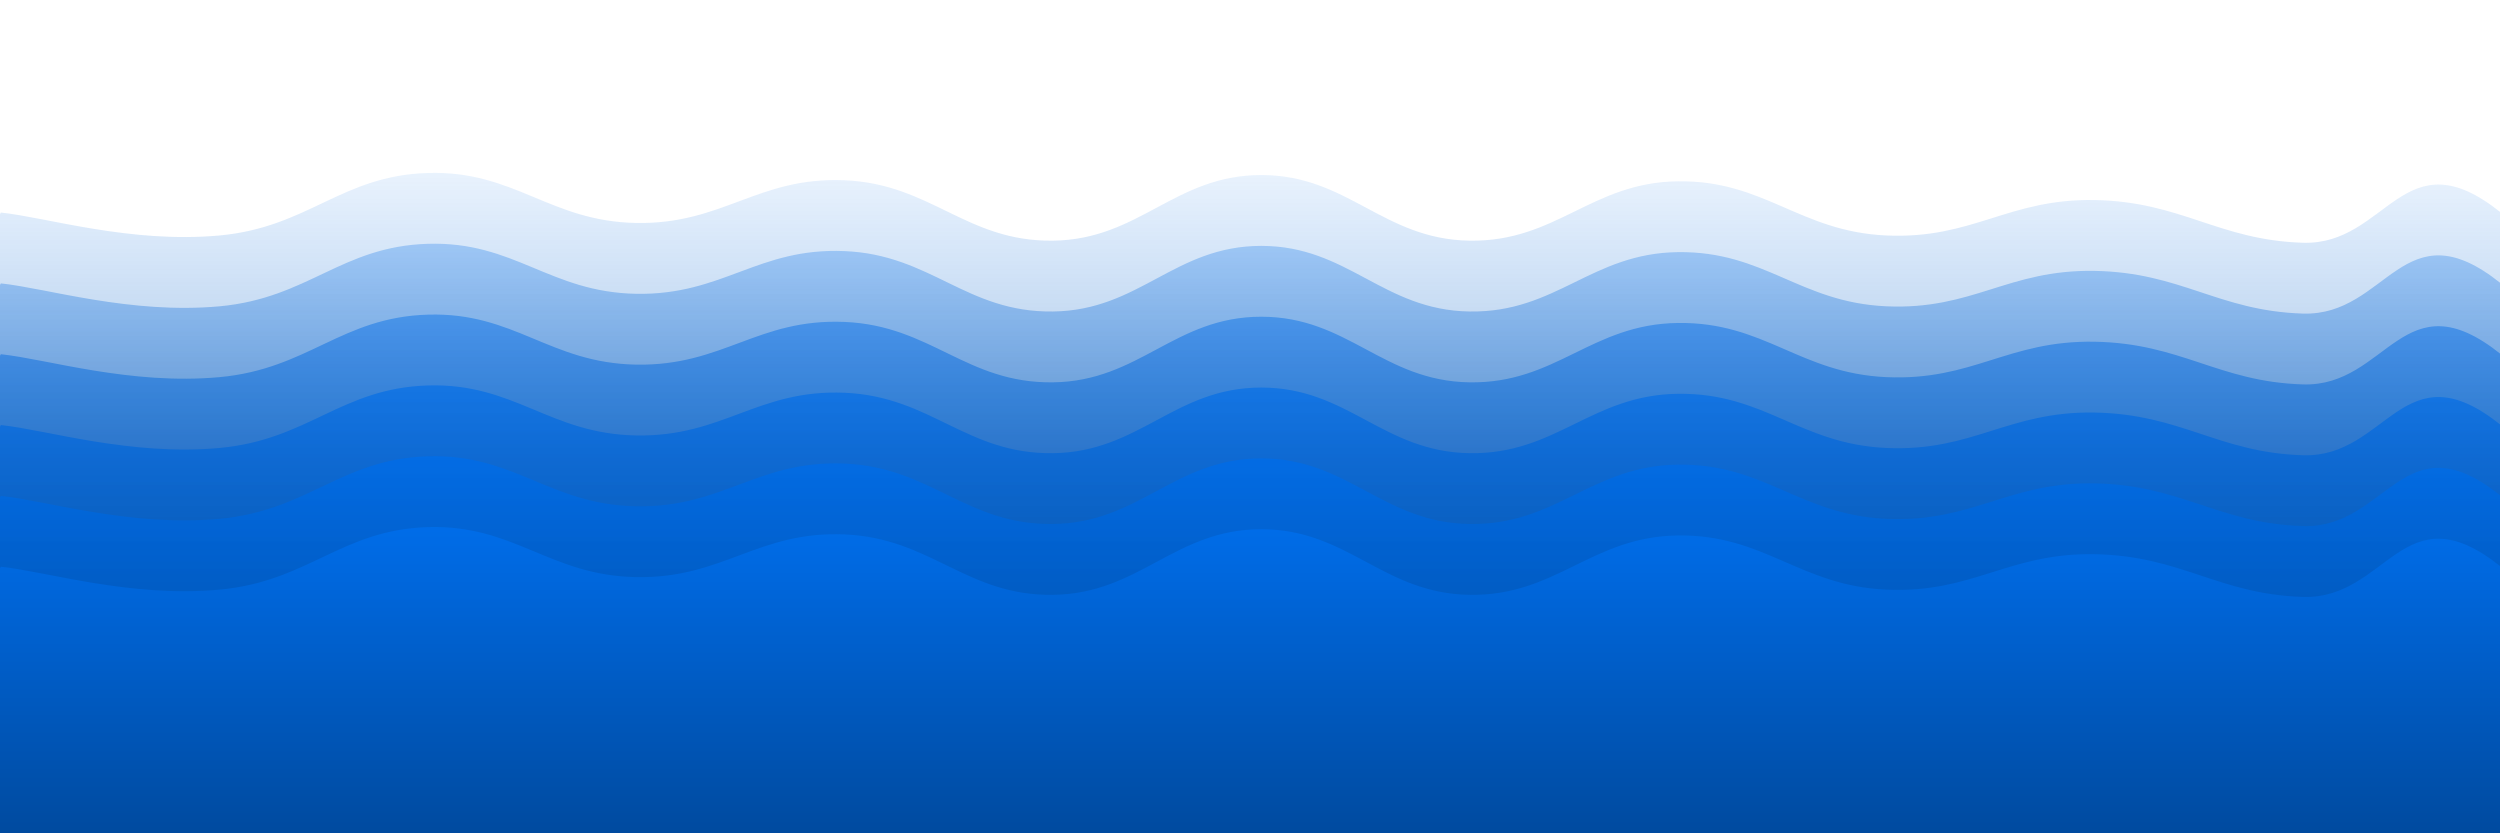 <svg xmlns="http://www.w3.org/2000/svg" version="1.1" xmlns:xlink="http://www.w3.org/1999/xlink" xmlns:svgjs="http://svgjs.dev/svgjs" viewBox="0 0 2400 800"><defs><linearGradient x1="50%" y1="0%" x2="50%" y2="100%" id="sssurf-grad"><stop stop-color="#0071f2ff" stop-opacity="1" offset="0%"></stop><stop stop-color="hsla(270, 0%, 100%, 1)" stop-opacity="1" offset="100%"></stop></linearGradient></defs><g fill="url(#sssurf-grad)" transform="matrix(1,0,0,1,10.828,126.046)"><path d="M-10,10C33.75,14.583,114.583,39.917,200,32C285.417,24.083,316.667,-25.5,400,-28C483.333,-30.5,516.667,18.542,600,20C683.333,21.458,716.667,-24.542,800,-21C883.333,-17.458,916.667,38.042,1000,37C1083.333,35.958,1116.667,-26,1200,-26C1283.333,-26,1316.667,35.75,1400,37C1483.333,38.25,1516.667,-18.958,1600,-20C1683.333,-21.042,1716.667,28.25,1800,32C1883.333,35.75,1916.667,-3.458,2000,-2C2083.333,-0.542,2118.75,36.5,2200,39C2281.25,41.5,2296.25,-65.208,2390,10C2483.75,85.208,3252.083,214.583,2650,400C2047.917,585.417,156.25,795.833,-500,900" transform="matrix(1,0,0,1,0,68)" opacity="0.05"></path><path d="M-10,10C33.75,14.583,114.583,39.917,200,32C285.417,24.083,316.667,-25.5,400,-28C483.333,-30.5,516.667,18.542,600,20C683.333,21.458,716.667,-24.542,800,-21C883.333,-17.458,916.667,38.042,1000,37C1083.333,35.958,1116.667,-26,1200,-26C1283.333,-26,1316.667,35.75,1400,37C1483.333,38.25,1516.667,-18.958,1600,-20C1683.333,-21.042,1716.667,28.25,1800,32C1883.333,35.75,1916.667,-3.458,2000,-2C2083.333,-0.542,2118.75,36.5,2200,39C2281.25,41.5,2296.25,-65.208,2390,10C2483.75,85.208,3252.083,214.583,2650,400C2047.917,585.417,156.25,795.833,-500,900" transform="matrix(1,0,0,1,0,136)" opacity="0.24"></path><path d="M-10,10C33.75,14.583,114.583,39.917,200,32C285.417,24.083,316.667,-25.5,400,-28C483.333,-30.5,516.667,18.542,600,20C683.333,21.458,716.667,-24.542,800,-21C883.333,-17.458,916.667,38.042,1000,37C1083.333,35.958,1116.667,-26,1200,-26C1283.333,-26,1316.667,35.75,1400,37C1483.333,38.25,1516.667,-18.958,1600,-20C1683.333,-21.042,1716.667,28.25,1800,32C1883.333,35.75,1916.667,-3.458,2000,-2C2083.333,-0.542,2118.75,36.5,2200,39C2281.25,41.5,2296.25,-65.208,2390,10C2483.75,85.208,3252.083,214.583,2650,400C2047.917,585.417,156.25,795.833,-500,900" transform="matrix(1,0,0,1,0,204)" opacity="0.43"></path><path d="M-10,10C33.75,14.583,114.583,39.917,200,32C285.417,24.083,316.667,-25.5,400,-28C483.333,-30.5,516.667,18.542,600,20C683.333,21.458,716.667,-24.542,800,-21C883.333,-17.458,916.667,38.042,1000,37C1083.333,35.958,1116.667,-26,1200,-26C1283.333,-26,1316.667,35.75,1400,37C1483.333,38.25,1516.667,-18.958,1600,-20C1683.333,-21.042,1716.667,28.25,1800,32C1883.333,35.75,1916.667,-3.458,2000,-2C2083.333,-0.542,2118.75,36.5,2200,39C2281.25,41.5,2296.25,-65.208,2390,10C2483.75,85.208,3252.083,214.583,2650,400C2047.917,585.417,156.25,795.833,-500,900" transform="matrix(1,0,0,1,0,272)" opacity="0.62"></path><path d="M-10,10C33.75,14.583,114.583,39.917,200,32C285.417,24.083,316.667,-25.5,400,-28C483.333,-30.5,516.667,18.542,600,20C683.333,21.458,716.667,-24.542,800,-21C883.333,-17.458,916.667,38.042,1000,37C1083.333,35.958,1116.667,-26,1200,-26C1283.333,-26,1316.667,35.75,1400,37C1483.333,38.25,1516.667,-18.958,1600,-20C1683.333,-21.042,1716.667,28.25,1800,32C1883.333,35.75,1916.667,-3.458,2000,-2C2083.333,-0.542,2118.75,36.5,2200,39C2281.25,41.5,2296.25,-65.208,2390,10C2483.75,85.208,3252.083,214.583,2650,400C2047.917,585.417,156.25,795.833,-500,900" transform="matrix(1,0,0,1,0,340)" opacity="0.81"></path><path d="M-10,10C33.75,14.583,114.583,39.917,200,32C285.417,24.083,316.667,-25.5,400,-28C483.333,-30.5,516.667,18.542,600,20C683.333,21.458,716.667,-24.542,800,-21C883.333,-17.458,916.667,38.042,1000,37C1083.333,35.958,1116.667,-26,1200,-26C1283.333,-26,1316.667,35.75,1400,37C1483.333,38.25,1516.667,-18.958,1600,-20C1683.333,-21.042,1716.667,28.25,1800,32C1883.333,35.75,1916.667,-3.458,2000,-2C2083.333,-0.542,2118.75,36.5,2200,39C2281.25,41.5,2296.25,-65.208,2390,10C2483.75,85.208,3252.083,214.583,2650,400C2047.917,585.417,156.25,795.833,-500,900" transform="matrix(1,0,0,1,0,408)" opacity="1.00"></path></g></svg>